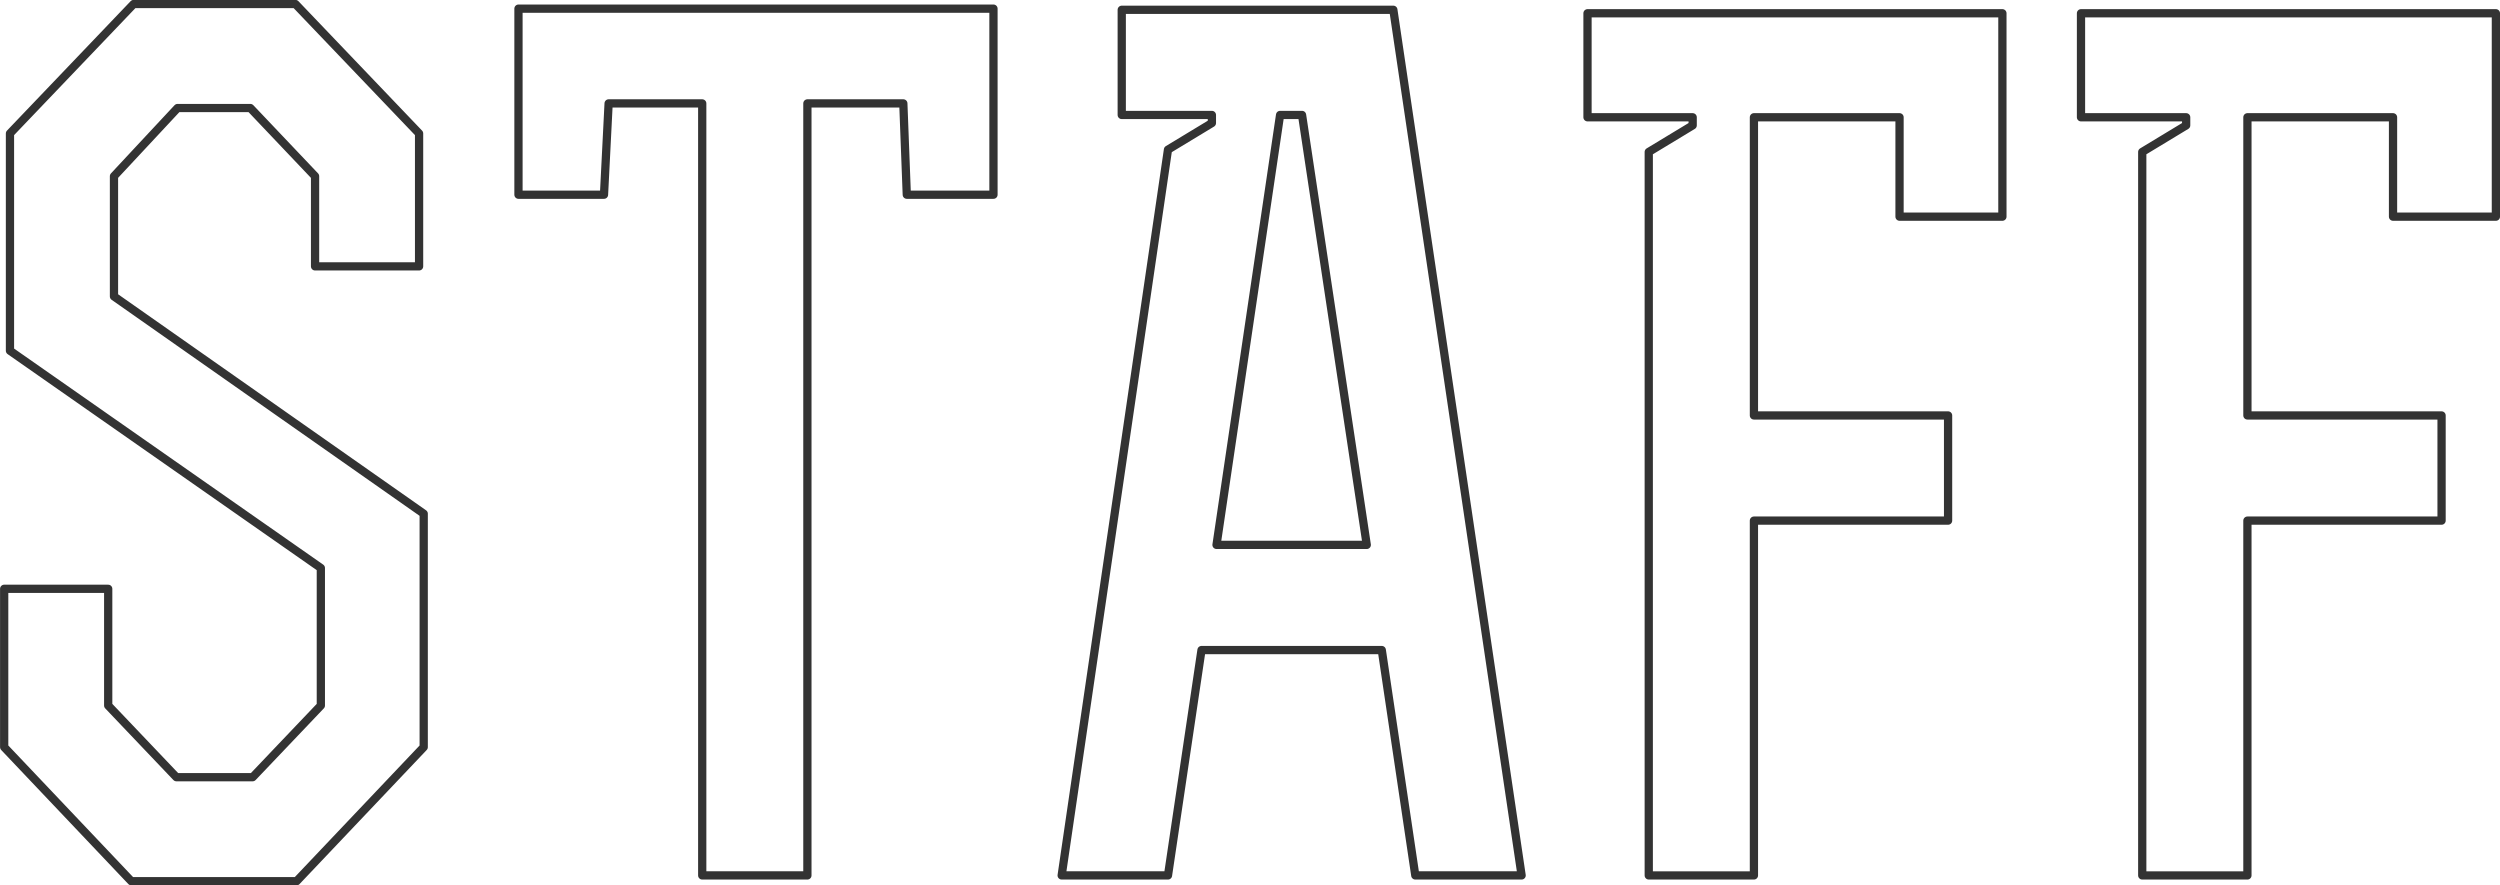 <svg xmlns="http://www.w3.org/2000/svg" width="302.844" height="107.25" viewBox="0 0 302.844 107.25">
  <defs>
    <style>
      .cls-1 {
        fill: #fff;
        fill-opacity: 0;
        stroke: #333;
        stroke-linejoin: round;
        stroke-width: 1px;
        fill-rule: evenodd;
      }
    </style>
  </defs>
  <path id="bg_staff.svg" class="cls-1" d="M454.169,429.452h-12.6v19.18l15.4,16.24h20.02l15.4-16.24v-28.28l-37.52-26.32v-14.56l7.7-8.26h8.82l7.84,8.26v10.92h12.6v-16.1l-14.98-15.68h-19.6l-14.979,15.68v26.32l37.659,26.32v16.66l-8.26,8.68h-9.24l-8.259-8.68v-14.14Zm71.959,34.72h12.74v-93.52h11.62l0.42,11.06h10.5v-22.54H503.869v22.54h10.36l0.56-11.06h11.339v93.52Zm80.5-40.04h-18.2l7.7-52.08h2.66Zm-29.679-52.08h10.919v0.98l-5.319,3.22-12.88,87.92h12.88l4.06-27.3h21.839l4.06,27.3h12.88l-15.54-104.86h-32.9v12.74Zm76.58,36.4v-36.12h17.639v12.04h12.46v-24.64H633.369v12.6h12.74v0.98l-5.32,3.22v87.64h12.74v-42.98h23.519v-12.74H653.529Zm59.78,0v-36.12h17.639v12.04h12.46v-24.64H693.149v12.6h12.74v0.98l-5.32,3.22v87.64h12.74v-42.98h23.519v-12.74H713.309Z" transform="translate(-441.062 -358.125)"/>
</svg>
